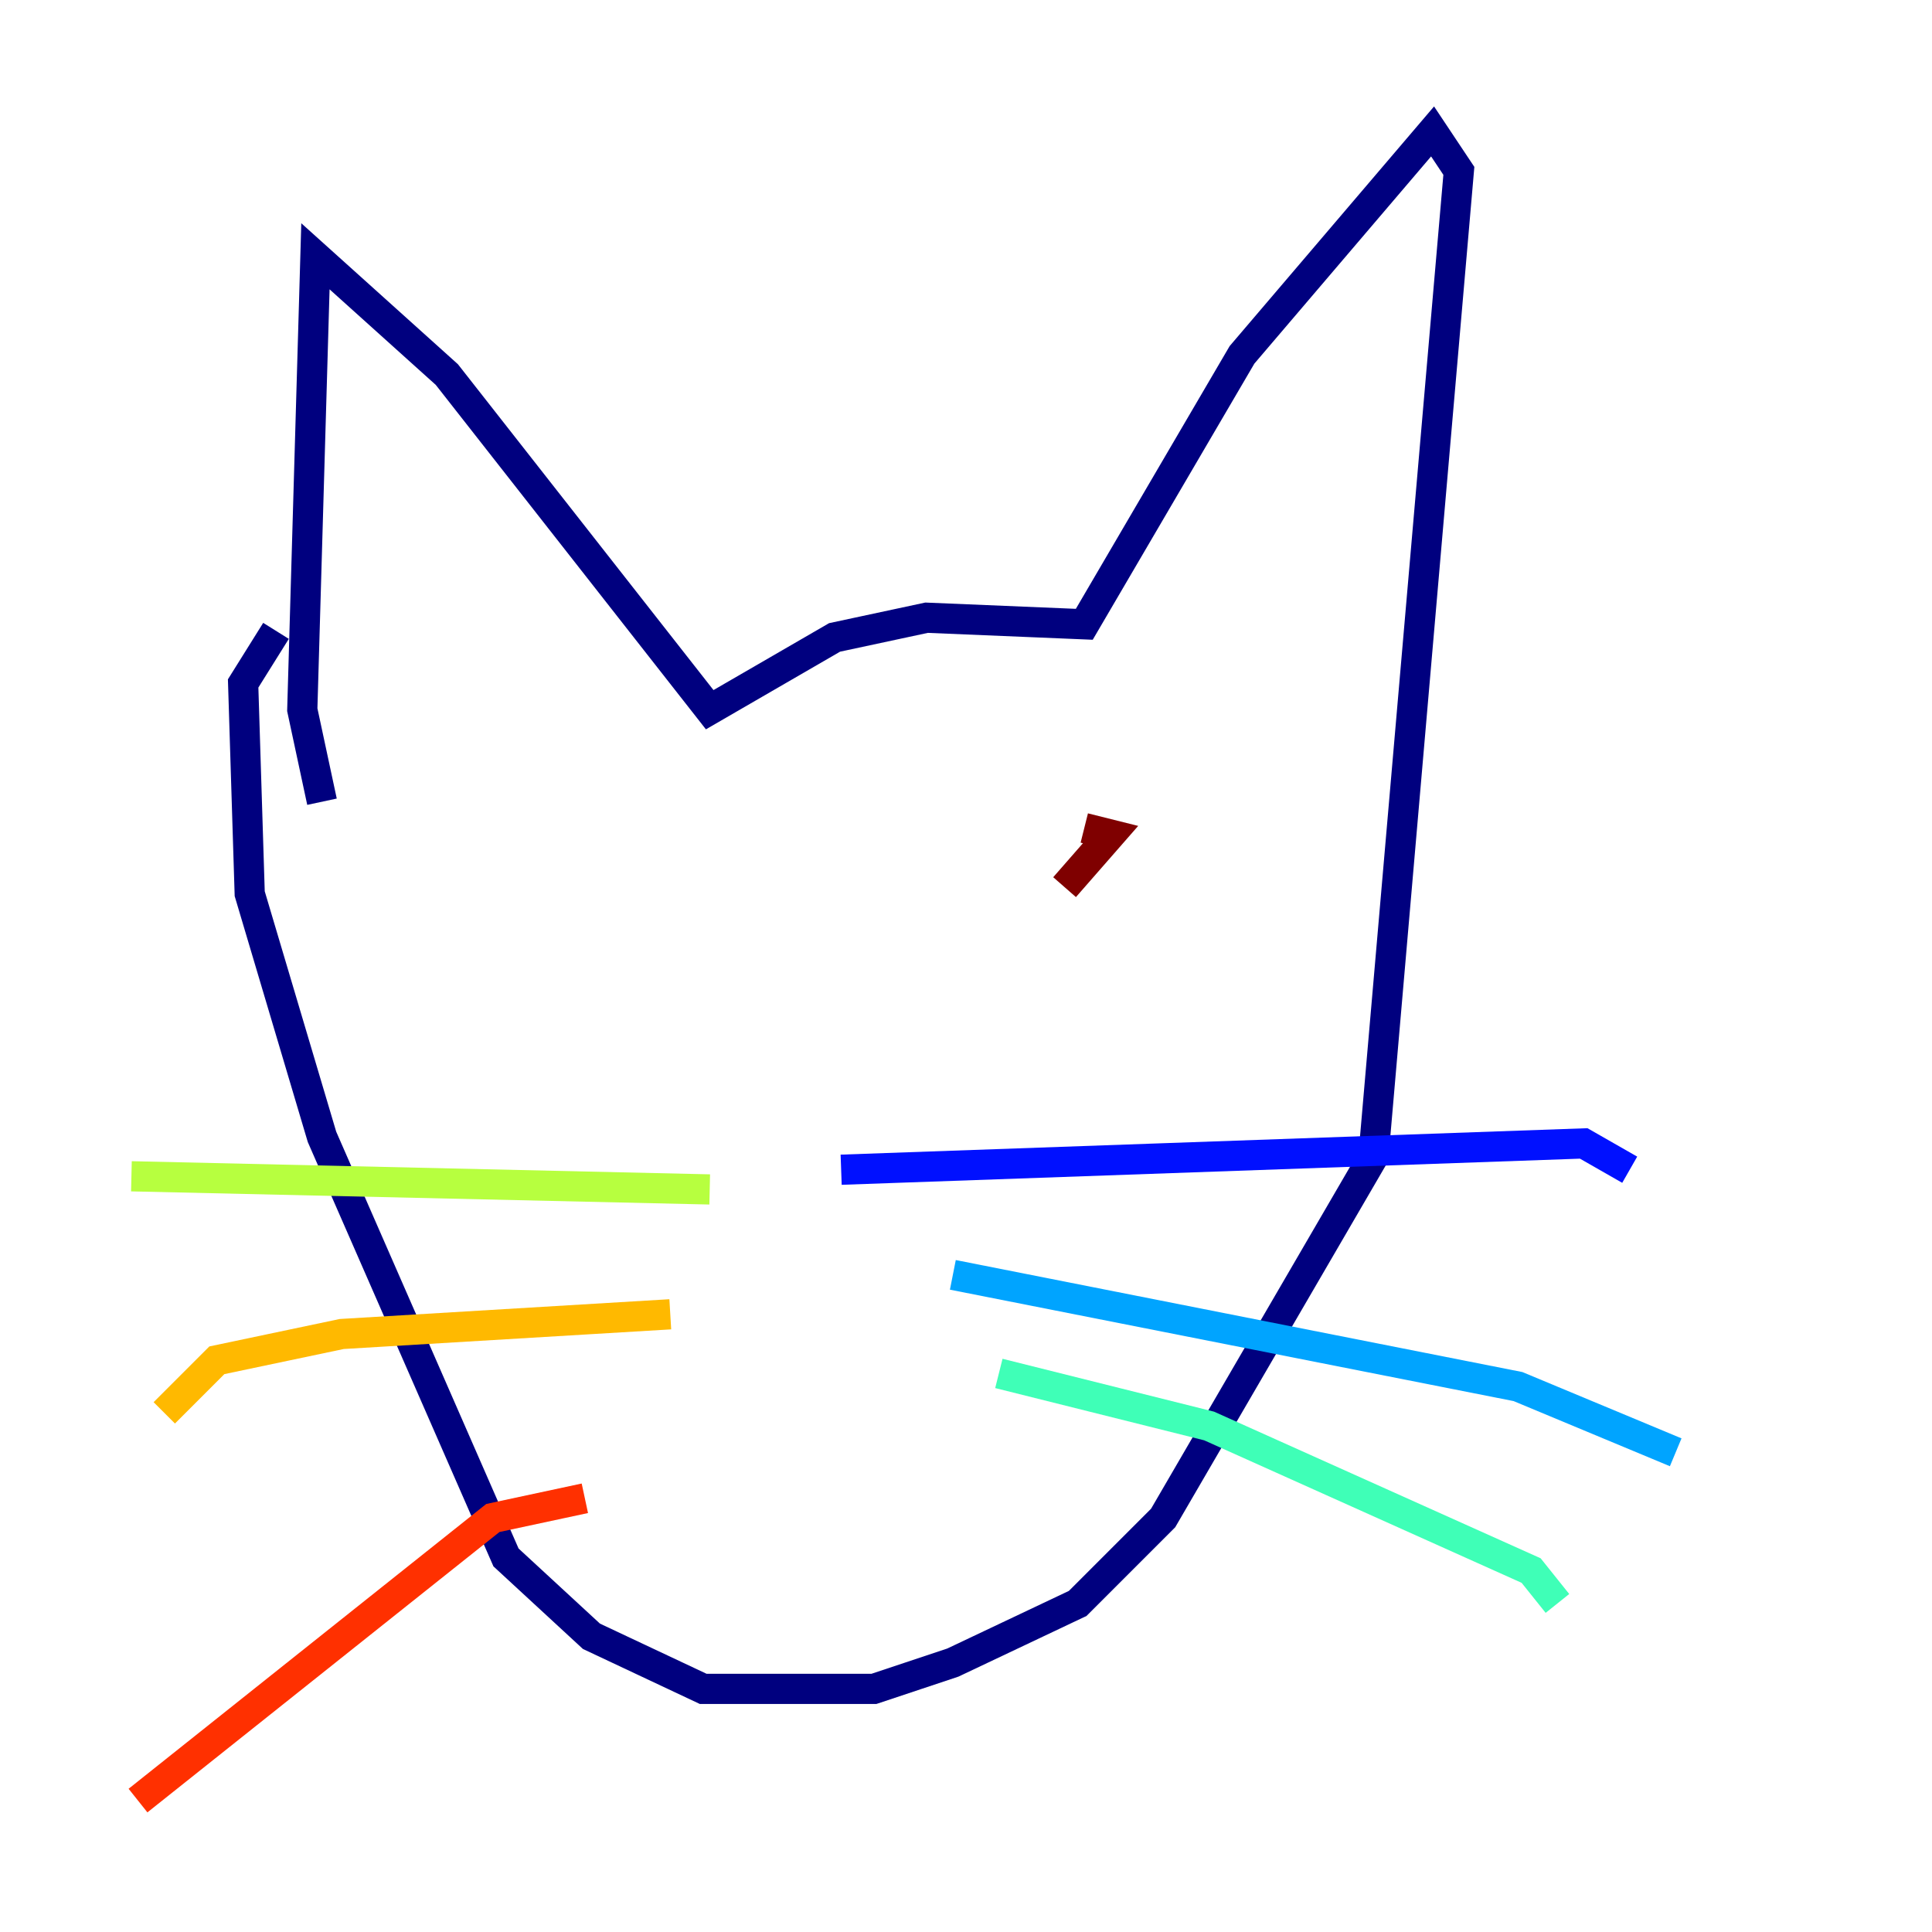 <?xml version="1.0" encoding="utf-8" ?>
<svg baseProfile="tiny" height="128" version="1.2" viewBox="0,0,128,128" width="128" xmlns="http://www.w3.org/2000/svg" xmlns:ev="http://www.w3.org/2001/xml-events" xmlns:xlink="http://www.w3.org/1999/xlink"><defs /><polyline fill="none" points="21.333,53.116 20.027,47.02 20.898,16.98 29.605,24.816 47.02,47.02 55.292,42.231 61.388,40.925 71.837,41.361 82.286,23.51 94.912,8.707 96.653,11.32 90.993,76.626 77.061,100.571 71.401,106.231 63.129,110.15 57.905,111.891 46.585,111.891 39.184,108.408 33.524,103.184 21.333,75.32 16.544,59.211 16.109,45.279 18.286,41.796" stroke="#00007f" stroke-width="2" /><polyline fill="none" points="55.728,77.497 104.925,75.755 107.973,77.497" stroke="#0010ff" stroke-width="2" /><polyline fill="none" points="63.129,84.463 100.571,91.864 111.02,96.218" stroke="#00a4ff" stroke-width="2" /><polyline fill="none" points="66.177,90.993 80.109,94.476 101.442,104.054 103.184,106.231" stroke="#3fffb7" stroke-width="2" /><polyline fill="none" points="47.02,78.803 8.707,77.932" stroke="#b7ff3f" stroke-width="2" /><polyline fill="none" points="44.408,87.075 22.64,88.381 14.367,90.122 10.884,93.605" stroke="#ffb900" stroke-width="2" /><polyline fill="none" points="38.748,99.265 32.653,100.571 9.143,119.293" stroke="#ff3000" stroke-width="2" /><polyline fill="none" points="71.837,54.857 73.578,55.292 70.531,58.776" stroke="#7f0000" stroke-width="2" /></svg>